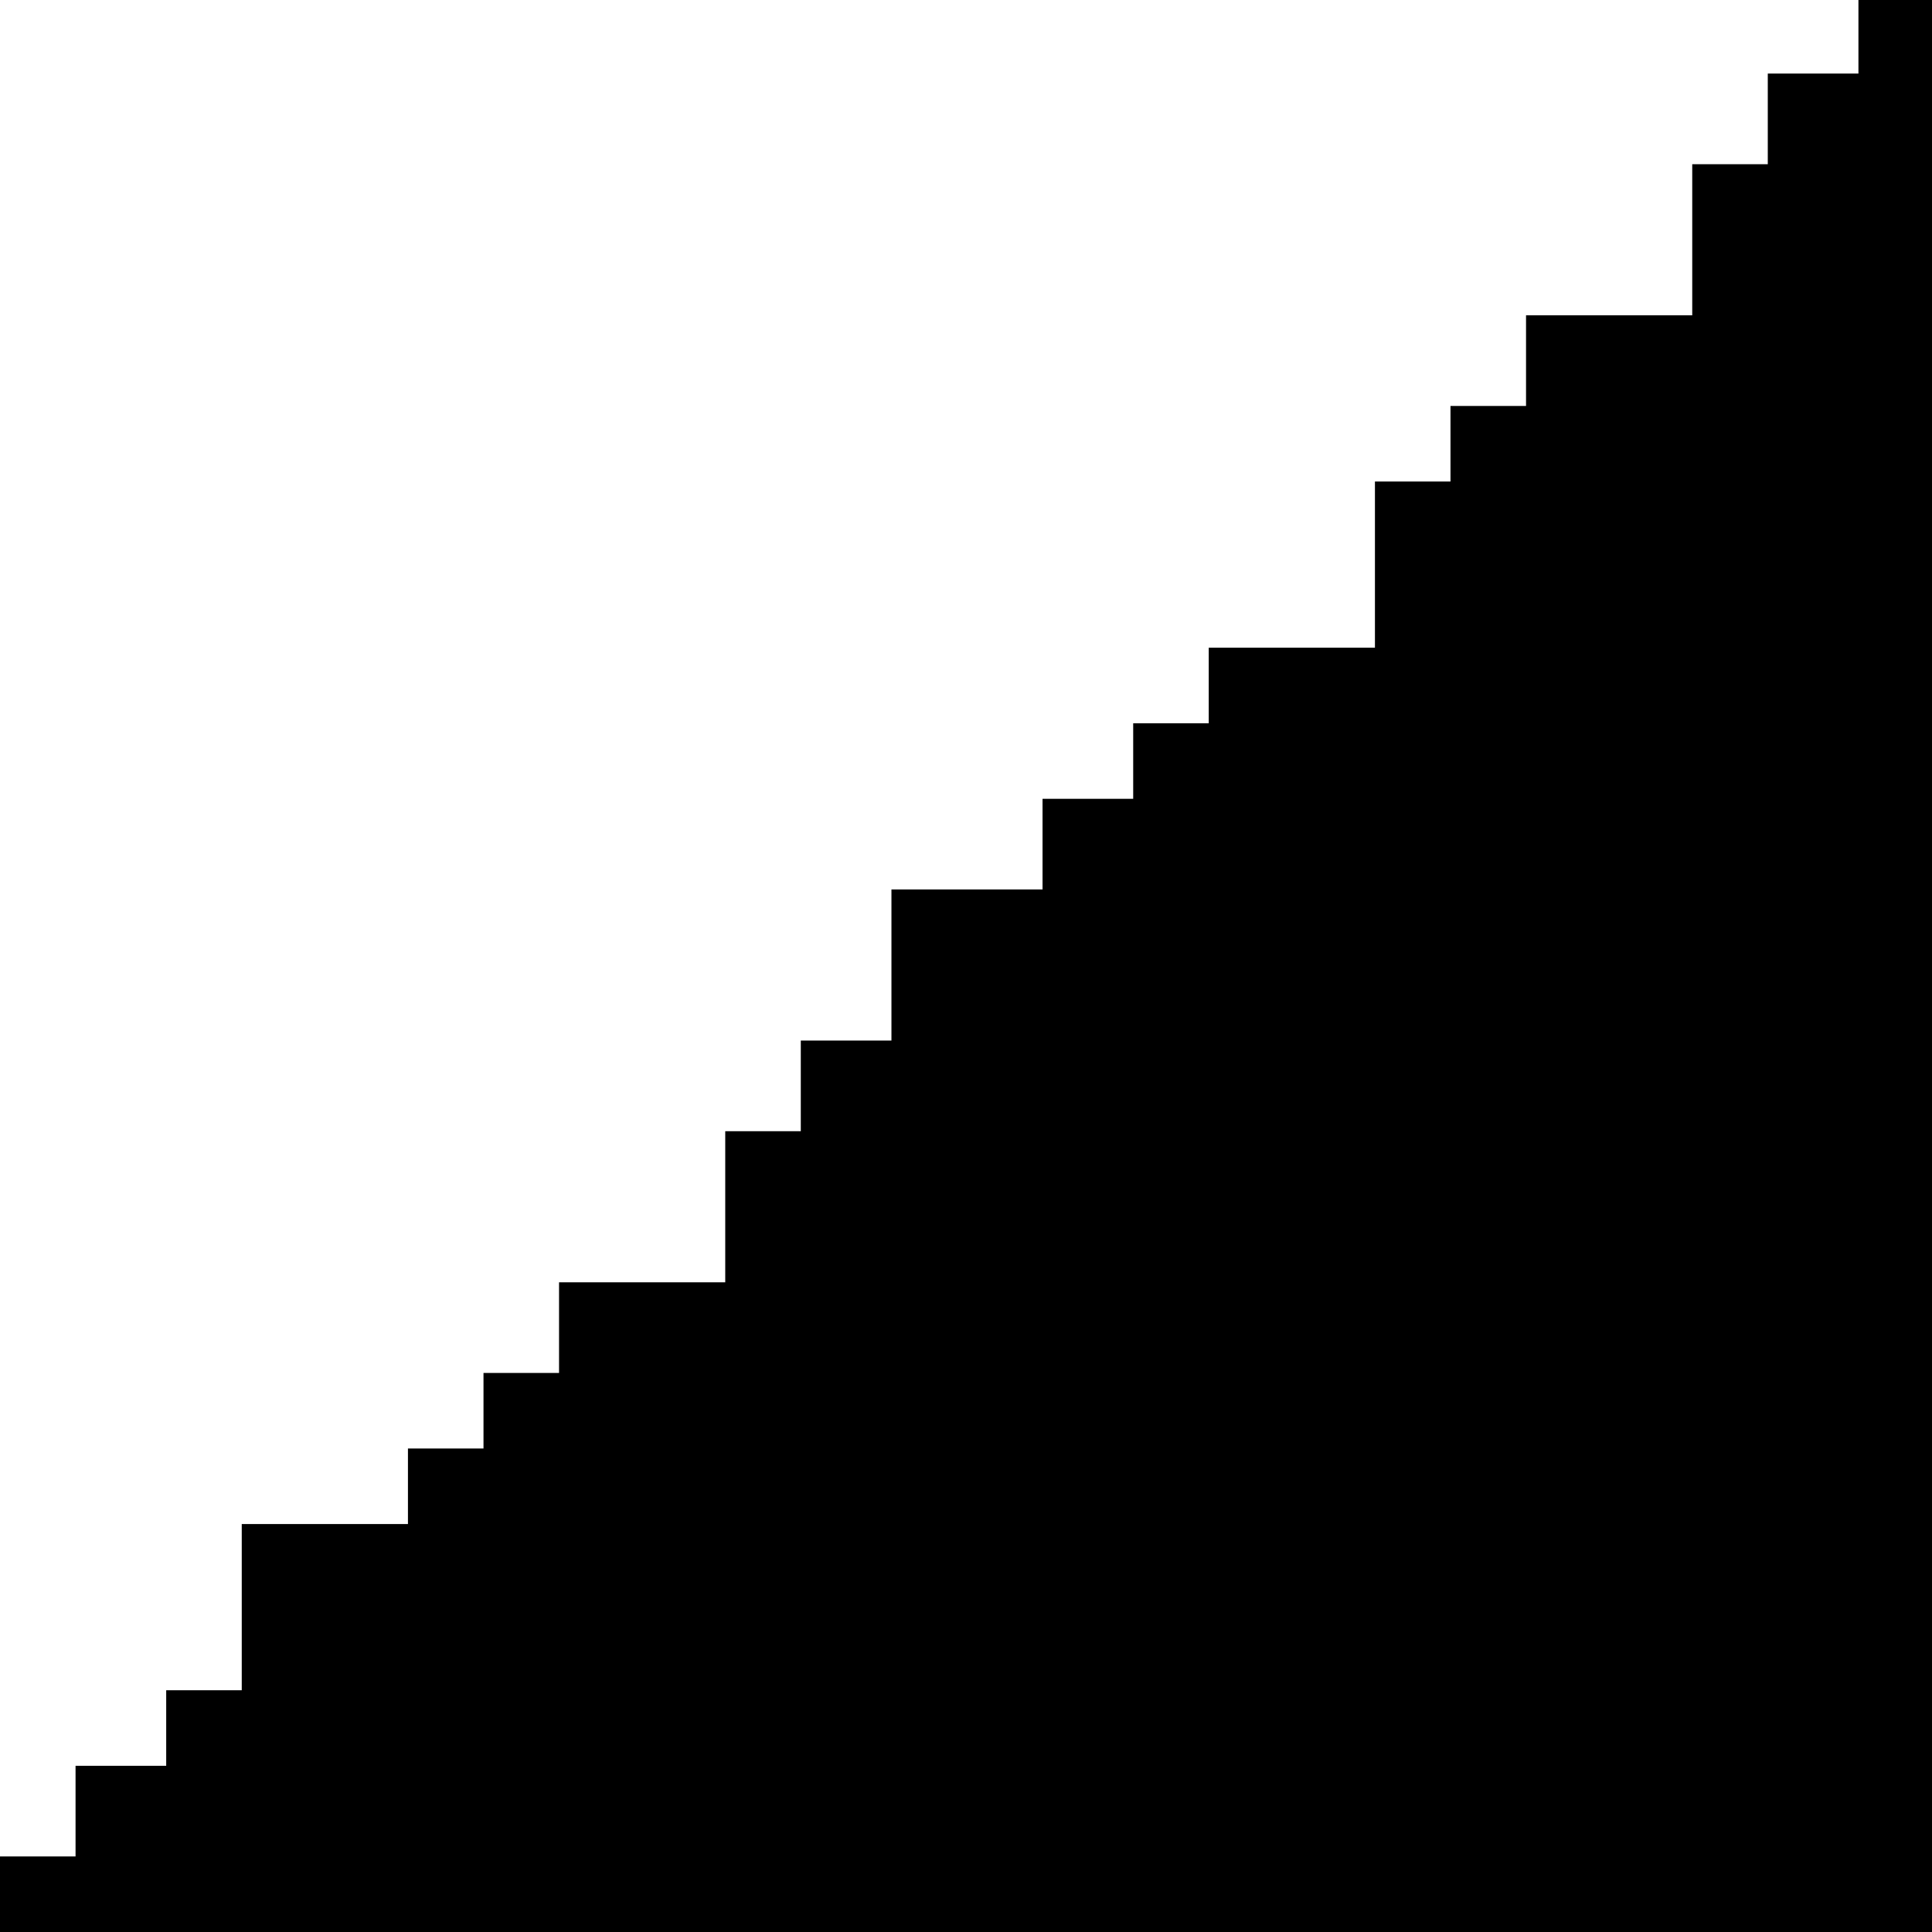 <?xml version="1.0" standalone="no"?>
<!DOCTYPE svg PUBLIC "-//W3C//DTD SVG 20010904//EN"
 "http://www.w3.org/TR/2001/REC-SVG-20010904/DTD/svg10.dtd">
<svg version="1.0" xmlns="http://www.w3.org/2000/svg"
 width="468pt" height="468pt" viewBox="0 0 468 468"
 preserveAspectRatio="xMidYMid meet">
<g transform="translate(0,468) scale(0.366,-0.366)"
fill="#000000" stroke="none">
<path d="M1230 1255 l0 -25 -30 0 -30 0 0 -30 0 -30 -25 0 -25 0 0 -50 0 -50
-55 0 -55 0 0 -30 0 -30 -25 0 -25 0 0 -25 0 -25 -25 0 -25 0 0 -55 0 -55 -55
0 -55 0 0 -25 0 -25 -25 0 -25 0 0 -25 0 -25 -30 0 -30 0 0 -30 0 -30 -50 0
-50 0 0 -50 0 -50 -30 0 -30 0 0 -30 0 -30 -25 0 -25 0 0 -50 0 -50 -55 0 -55
0 0 -30 0 -30 -25 0 -25 0 0 -25 0 -25 -25 0 -25 0 0 -25 0 -25 -55 0 -55 0 0
-55 0 -55 -25 0 -25 0 0 -25 0 -25 -30 0 -30 0 0 -30 0 -30 -25 0 -25 0 0 -25
0 -25 640 0 640 0 0 640 0 640 -25 0 -25 0 0 -25z"/>
</g>
</svg>
